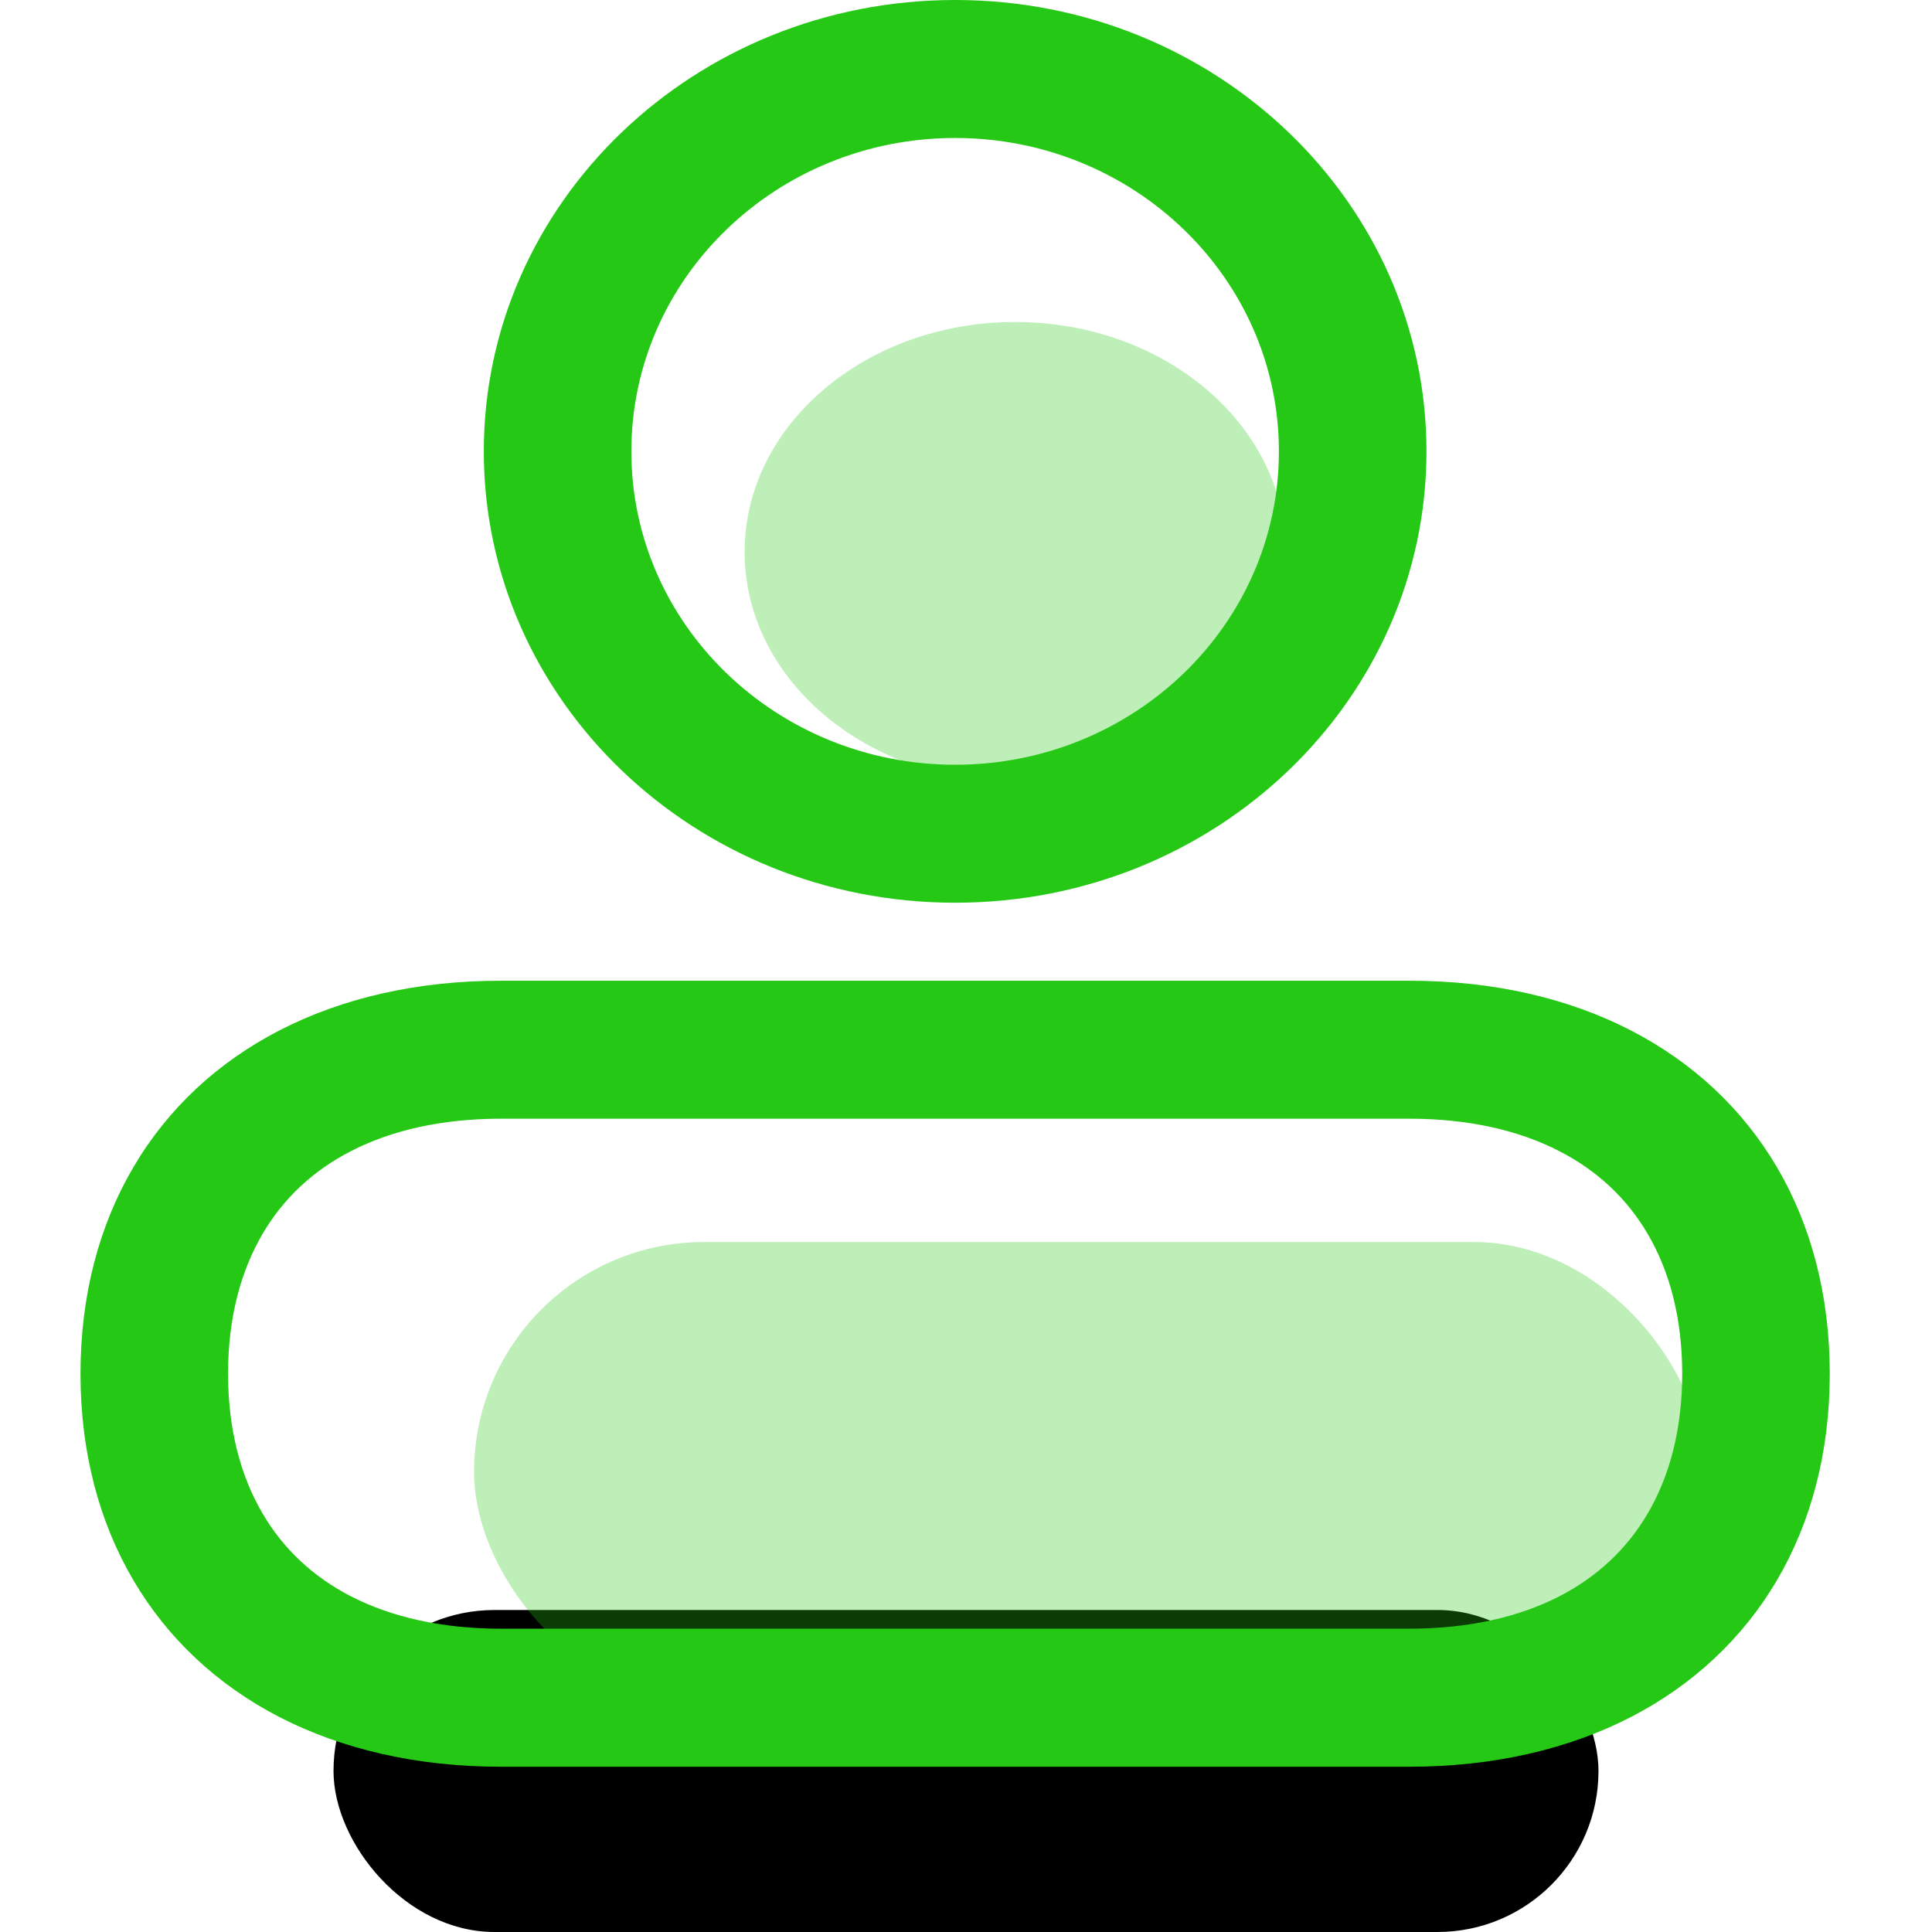 <?xml version="1.0" encoding="UTF-8"?>
<svg width="24px" height="24px" viewBox="0 0 24 24" version="1.1" xmlns="http://www.w3.org/2000/svg" xmlns:xlink="http://www.w3.org/1999/xlink">
    <!-- Generator: Sketch 51 (57462) - http://www.bohemiancoding.com/sketch -->
    <title>Artboard Copy 6</title>
    <desc>Created with Sketch.</desc>
    <defs>
        <rect id="path-1" x="3.143" y="20" width="15.714" height="4" rx="2"></rect>
        <filter x="-19.1%" y="-75.0%" width="138.2%" height="250.0%" filterUnits="objectBoundingBox" id="filter-2">
            <feOffset dx="0" dy="0" in="SourceAlpha" result="shadowOffsetOuter1"></feOffset>
            <feGaussianBlur stdDeviation="1" in="shadowOffsetOuter1" result="shadowBlurOuter1"></feGaussianBlur>
            <feColorMatrix values="0 0 0 0 0.165   0 0 0 0 0.745   0 0 0 0 0.106  0 0 0 0.2 0" type="matrix" in="shadowBlurOuter1"></feColorMatrix>
        </filter>
    </defs>
    <g id="Artboard-Copy-6" stroke="none" stroke-width="1" fill="none" fill-rule="evenodd">
        <g id="Group-25" transform="translate(1, 0)">
            <g id="Rectangle-35-Copy-6" fill="black" fill-opacity="1">
                <use filter="url(#filter-2)" xlink:href="#path-1"></use>
            </g>
            <g id="Group-6-Copy-5" fill="#25C814">
                <ellipse id="Oval-9" fill-opacity="0.3" cx="11.611" cy="6.857" rx="3.361" ry="2.857"></ellipse>
                <rect id="Rectangle-31" fill-opacity="0.3" x="4.889" y="15.429" width="15.278" height="5.714" rx="2.857"></rect>
                <path d="M10.865,11.214 C7.625,11.214 5.01,8.698 5.01,5.607 C5.01,2.516 7.625,0 10.865,0 C14.105,0 16.72,2.516 16.72,5.607 C16.72,8.698 14.105,11.214 10.865,11.214 Z M10.865,9.5 C13.081,9.5 14.887,7.762 14.887,5.607 C14.887,3.452 13.081,1.714 10.865,1.714 C8.65,1.714 6.843,3.452 6.843,5.607 C6.843,7.762 8.65,9.5 10.865,9.5 Z" id="Oval-11" fill-rule="nonzero"></path>
                <path d="M5.221,13.897 C4.493,13.897 3.866,14.039 3.359,14.3 C2.89,14.541 2.522,14.885 2.264,15.324 C1.985,15.798 1.833,16.384 1.833,17.065 C1.833,17.745 1.985,18.332 2.264,18.805 C2.522,19.244 2.89,19.588 3.359,19.83 C3.866,20.09 4.493,20.232 5.221,20.232 L16.509,20.232 C17.237,20.232 17.864,20.09 18.371,19.83 C18.84,19.588 19.208,19.244 19.466,18.805 C19.745,18.332 19.897,17.745 19.897,17.065 C19.897,16.384 19.745,15.798 19.466,15.324 C19.208,14.885 18.84,14.541 18.371,14.3 C17.864,14.039 17.237,13.897 16.509,13.897 L5.221,13.897 Z M5.221,12.183 L16.509,12.183 C17.553,12.183 18.481,12.4 19.255,12.798 C20.028,13.196 20.647,13.774 21.073,14.498 C21.498,15.221 21.73,16.089 21.73,17.065 C21.73,18.041 21.498,18.909 21.073,19.632 C20.647,20.355 20.028,20.934 19.255,21.332 C18.481,21.729 17.553,21.947 16.509,21.947 L5.221,21.947 C4.177,21.947 3.249,21.729 2.475,21.332 C1.702,20.934 1.083,20.355 0.658,19.632 C0.232,18.909 3.54749173e-15,18.041 3.41965288e-15,17.065 C2.28757756e-15,16.089 0.232,15.221 0.658,14.498 C1.083,13.774 1.702,13.196 2.475,12.798 C3.249,12.4 4.177,12.183 5.221,12.183 Z" id="Rectangle-29" fill-rule="nonzero"></path>
            </g>
        </g>
    </g>
</svg>